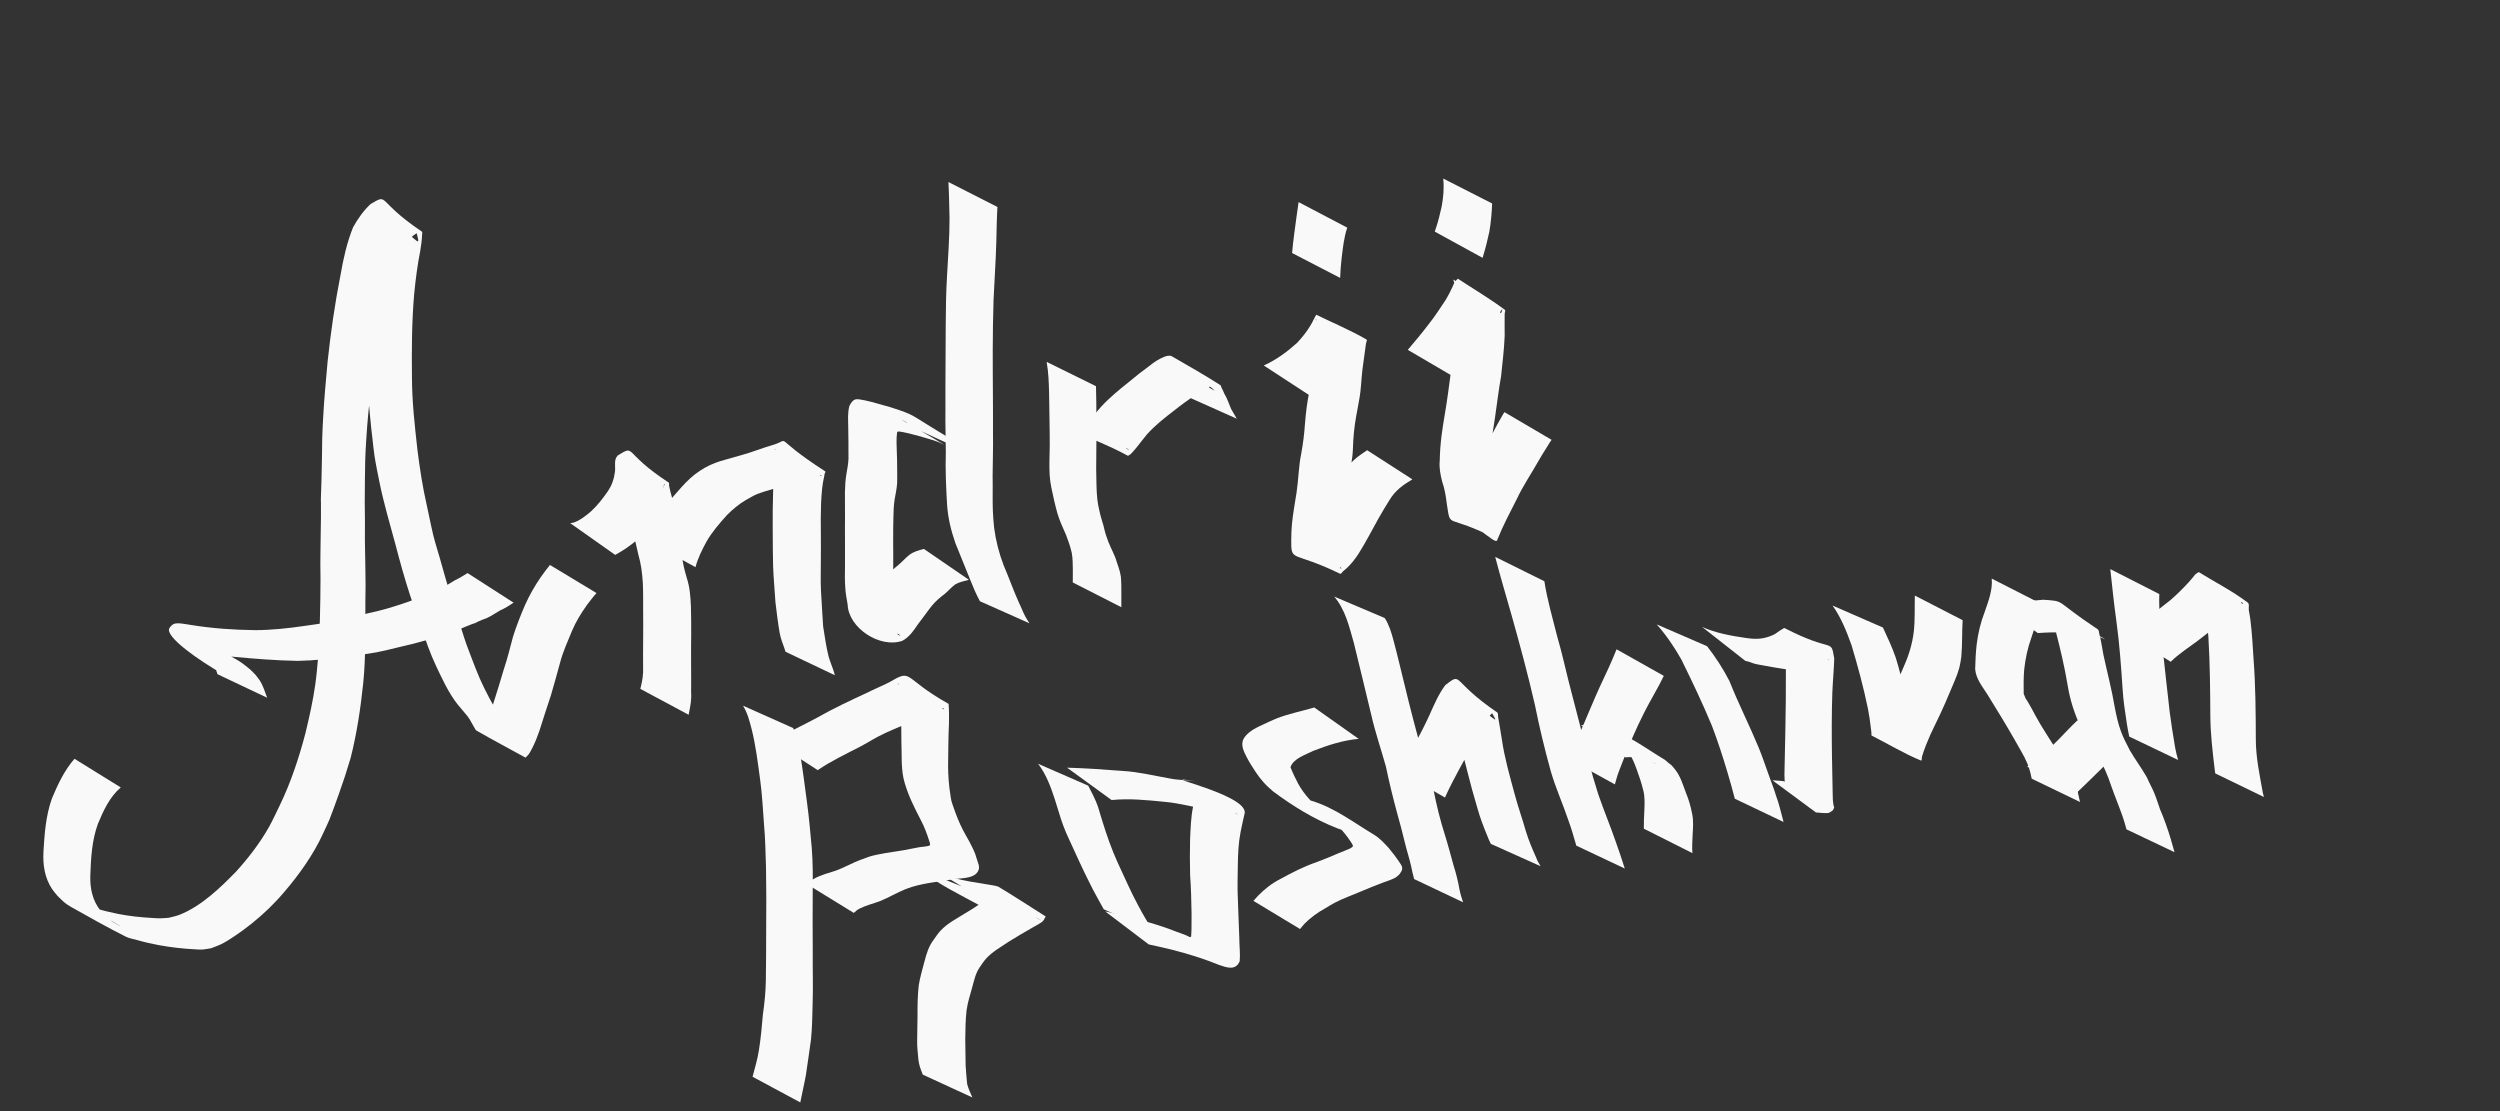 <?xml version="1.0" encoding="UTF-8" standalone="no"?>
<!-- Created with Inkscape (http://www.inkscape.org/) -->

<svg
   width="180mm"
   height="80mm"
   viewBox="0 0 180 80"
   version="1.1"
   id="svg1"
   inkscape:version="1.3.2 (091e20e, 2023-11-25, custom)"
   sodipodi:docname="signature.svg"
   xmlns:inkscape="http://www.inkscape.org/namespaces/inkscape"
   xmlns:sodipodi="http://sodipodi.sourceforge.net/DTD/sodipodi-0.dtd"
   xmlns="http://www.w3.org/2000/svg"
   xmlns:svg="http://www.w3.org/2000/svg">
  <rect x="0" y="0" width="180" height="80" fill="#333333" stroke="none"/>
  <sodipodi:namedview
     id="namedview1"
     pagecolor="#000000"
     bordercolor="#000000"
     borderopacity="0.25"
     inkscape:showpageshadow="2"
     inkscape:pageopacity="0.0"
     inkscape:pagecheckerboard="true"
     inkscape:deskcolor="#d1d1d1"
     inkscape:document-units="mm"
     inkscape:zoom="1.4022026"
     inkscape:cx="430.03772"
     inkscape:cy="177.22118"
     inkscape:window-width="1920"
     inkscape:window-height="1001"
     inkscape:window-x="1911"
     inkscape:window-y="-9"
     inkscape:window-maximized="1"
     inkscape:current-layer="layer1" />
  <defs
     id="defs1" />
  <g
     inkscape:label="Layer 1"
     inkscape:groupmode="layer"
     id="layer1">
    <path
       style="fill:#f9f9f9;stroke-width:0.265"
       id="path1"
       d="m 5.364,54.633 c -0.727,0.827 -1.202,1.844 -1.623,2.851 -0.44,1.226 -0.535,2.532 -0.611,3.822 -0.055,0.952 0.084,1.9 0.623,2.709 0.115,0.173 0.259,0.326 0.388,0.489 0.39,0.375 0.504,0.531 0.99,0.804 1.298,0.728 2.593,1.462 3.922,2.13 0.247,0.124 0.528,0.166 0.795,0.24 0.732,0.205 0.855,0.218 1.589,0.371 0.857,0.157 1.722,0.258 2.592,0.301 0.185,0.009 0.371,0.03 0.557,0.017 0.214,-0.015 0.424,-0.066 0.636,-0.1 0.256,-0.106 0.522,-0.19 0.768,-0.317 0.295,-0.152 0.575,-0.335 0.852,-0.518 0.898,-0.594 1.748,-1.281 2.522,-2.03 0.254,-0.246 0.493,-0.509 0.739,-0.763 1.101,-1.238 2.103,-2.567 2.872,-4.04 0.136,-0.26 0.254,-0.528 0.381,-0.792 0.122,-0.267 0.253,-0.53 0.365,-0.801 0.161,-0.389 0.54,-1.453 0.678,-1.84 0.304,-0.85 0.584,-1.701 0.839,-2.567 0.456,-1.785 0.725,-3.611 0.917,-5.442 0.192,-1.938 0.142,-3.887 0.151,-5.832 0.042,-1.492 -0.022,-2.984 -0.034,-4.475 -0.003,-0.416 0.003,-0.831 0.004,-1.247 -0.005,-0.483 -0.01,-0.965 -0.015,-1.448 0.004,-0.501 0.005,-1.003 0.011,-1.504 0.015,-1.326 0.013,-1.633 0.093,-2.947 0.082,-1.353 0.221,-2.701 0.365,-4.049 0.223,-2.053 0.594,-4.087 1.063,-6.097 0.216,-1.134 0.504,-2.258 0.991,-3.308 0.292,-0.484 0.702,-1.192 1.221,-1.455 0.335,1.396 0.061,0.078 -3.264,-1.695 -0.052,-0.028 0.078,0.092 0.097,0.148 0.106,0.309 0.033,0.687 0.004,1 -0.176,1.067 -0.294,2.14 -0.364,3.219 -0.027,2.012 -0.078,4.023 -0.061,6.035 -0.013,1.764 0.123,3.524 0.305,5.277 0.03,0.253 0.06,0.507 0.089,0.76 0.046,0.404 0.09,0.877 0.152,1.281 0.1,0.651 0.239,1.298 0.368,1.944 0.307,1.497 0.741,2.962 1.141,4.436 0.318,1.228 0.659,2.449 1.051,3.656 0.41,1.24 0.854,2.468 1.292,3.697 0.352,0.968 0.808,1.893 1.273,2.81 0.255,0.475 0.531,0.941 0.867,1.363 0.228,0.282 0.467,0.556 0.7,0.835 0.212,0.268 0.342,0.587 0.527,0.873 0.036,0.056 0.059,0.129 0.116,0.162 1.166,0.675 2.359,1.302 3.538,1.953 0.074,-0.077 0.155,-0.146 0.221,-0.23 0.097,-0.124 0.244,-0.414 0.311,-0.55 0.19,-0.389 0.343,-0.777 0.481,-1.187 0.266,-0.845 0.538,-1.688 0.819,-2.528 0.217,-0.788 0.459,-1.569 0.663,-2.361 0.201,-0.776 0.541,-1.503 0.841,-2.244 0.285,-0.683 0.676,-1.313 1.104,-1.914 0.222,-0.281 0.43,-0.572 0.673,-0.835 0,0 -3.353,-2.023 -3.353,-2.023 v 0 c -0.236,0.286 -0.452,0.585 -0.667,0.887 -0.431,0.63 -0.817,1.298 -1.125,1.997 -0.325,0.749 -0.626,1.51 -0.869,2.29 -0.212,0.782 -0.4,1.573 -0.661,2.341 -0.251,0.847 -0.505,1.693 -0.779,2.533 -0.144,0.38 -0.3,0.746 -0.5,1.101 -0.016,0.028 -0.193,0.336 -0.266,0.382 -0.017,0.011 -0.036,-0.019 -0.054,-0.029 1.087,0.637 2.174,1.276 3.262,1.912 0.054,0.032 -0.113,-0.058 -0.16,-0.099 -0.252,-0.222 -0.362,-0.573 -0.507,-0.864 -0.196,-0.316 -0.463,-0.576 -0.7,-0.861 -0.092,-0.111 -0.195,-0.213 -0.287,-0.324 -0.255,-0.31 -0.449,-0.671 -0.676,-1.001 -0.51,-0.898 -0.977,-1.823 -1.352,-2.786 -0.22,-0.596 -0.468,-1.183 -0.679,-1.783 -0.222,-0.63 -0.402,-1.276 -0.628,-1.905 -0.383,-1.216 -0.768,-2.433 -1.105,-3.662 -0.202,-0.755 -0.452,-1.497 -0.644,-2.254 -0.086,-0.34 -0.255,-1.158 -0.33,-1.512 -0.045,-0.211 -0.09,-0.422 -0.135,-0.634 -0.301,-1.309 -0.504,-2.64 -0.673,-3.972 -0.197,-1.756 -0.398,-3.514 -0.4,-5.285 -0.023,-1.982 -0.012,-3.972 0.157,-5.948 0.102,-1.06 0.237,-2.116 0.444,-3.161 0.053,-0.364 0.12,-0.743 0.125,-1.112 0.001,-0.087 0.05,-0.211 -0.022,-0.259 -3.344,-2.254 -2.315,-2.77 -3.677,-1.983 -0.515,0.476 -0.922,1.064 -1.264,1.673 -0.444,1.104 -0.705,2.268 -0.906,3.44 -0.406,2.056 -0.705,4.131 -0.928,6.215 -0.126,1.362 -0.251,2.724 -0.325,4.091 -0.086,1.584 -0.057,1.367 -0.086,2.963 -0.009,0.498 -0.021,0.997 -0.032,1.495 -0.084,2.691 -0.023,0.197 -0.038,2.674 -0.009,1.48 -0.067,2.96 -0.032,4.44 -0.008,1.927 -0.046,3.854 -0.183,5.777 -0.063,0.679 -0.099,1.156 -0.194,1.834 -0.167,1.193 -0.436,2.368 -0.717,3.538 -0.467,1.768 -1.042,3.509 -1.839,5.158 -0.191,0.396 -0.548,1.153 -0.764,1.537 -0.655,1.167 -1.479,2.234 -2.374,3.225 -1.161,1.191 -2.514,2.501 -4.09,3.122 -0.248,0.098 -0.514,0.142 -0.771,0.213 -0.209,0.013 -0.417,0.036 -0.626,0.038 -0.184,0.002 -0.367,-0.015 -0.55,-0.025 C 10.129,66.048 9.294,65.959 8.471,65.796 7.83,65.653 7.555,65.606 6.92,65.406 6.65,65.321 5.892,64.957 6.12,65.124 6.917,65.708 7.811,66.147 8.648,66.672 8.829,66.785 8.267,66.48 8.091,66.36 7.927,66.248 7.785,66.106 7.632,65.979 7.498,65.839 7.351,65.711 7.231,65.56 6.658,64.837 6.471,63.947 6.503,63.044 c 0.042,-1.253 0.111,-2.519 0.54,-3.71 0.397,-0.961 0.846,-1.947 1.652,-2.638 z" />
    <path
       style="fill:#f9f9f9;stroke-width:0.265"
       id="path2"
       d="M 19.235,50.238 C 19.072,49.812 18.943,49.353 18.688,48.969 18.596,48.83 18.484,48.705 18.382,48.573 18.261,48.451 18.147,48.322 18.019,48.208 c -0.19,-0.17 -0.63,-0.51 -0.858,-0.643 -1.227,-0.718 -2.46,-1.426 -3.701,-2.119 -0.247,-0.138 -0.518,-0.229 -0.774,-0.349 1.047,0.596 2.11,1.166 3.142,1.787 0.026,0.015 -0.047,0.042 -0.055,0.071 -0.017,0.064 -0.057,0.146 -0.015,0.196 0.043,0.052 0.133,0.019 0.199,0.028 0.281,0.037 0.563,0.072 0.845,0.109 1.535,0.144 3.07,0.267 4.612,0.295 1.225,-0.023 2.446,-0.154 3.66,-0.32 0.901,-0.127 1.807,-0.218 2.692,-0.436 0.662,-0.173 1.334,-0.308 1.997,-0.479 0.823,-0.212 1.634,-0.464 2.443,-0.722 0.623,-0.181 1.202,-0.474 1.807,-0.702 0.065,-0.02 0.132,-0.034 0.195,-0.06 0.065,-0.027 0.124,-0.067 0.187,-0.098 0.213,-0.103 0.442,-0.186 0.664,-0.27 0.344,-0.157 0.653,-0.382 0.984,-0.566 0.333,-0.14 0.634,-0.342 0.936,-0.538 0,0 -3.315,-2.131 -3.315,-2.131 v 0 c -0.299,0.188 -0.599,0.372 -0.919,0.523 -0.316,0.181 -0.612,0.402 -0.961,0.52 -0.343,0.148 -0.684,0.301 -1.028,0.445 -0.571,0.261 -1.142,0.524 -1.744,0.708 -0.803,0.272 -1.616,0.511 -2.447,0.683 -0.66,0.154 -1.315,0.326 -1.972,0.492 -0.87,0.194 -1.758,0.297 -2.639,0.43 -1.184,0.172 -2.377,0.305 -3.575,0.308 -1.555,-0.018 -3.109,-0.124 -4.645,-0.375 -0.264,-0.036 -0.995,-0.203 -1.245,-0.059 -0.119,0.068 -0.221,0.173 -0.291,0.291 -0.713,1.2 10.035,6.995 3.515,2.275 1.227,0.553 2.944,1.614 -2.11,-1.325 -0.15,-0.087 0.298,0.177 0.443,0.272 0.148,0.098 0.295,0.198 0.435,0.307 0.128,0.1 0.245,0.213 0.368,0.32 0.098,0.103 0.206,0.196 0.293,0.308 0.235,0.299 0.4,0.793 0.517,1.157 z" />
    <path
       style="fill:#f9f9f9;stroke-width:0.265"
       id="path3"
       d="m 44.293,39.952 c 0.562,-0.303 1.088,-0.662 1.573,-1.076 0.477,-0.464 0.879,-0.999 1.25,-1.55 0.321,-0.464 0.523,-0.91 0.622,-1.462 0.057,-0.296 0.017,-0.6 0.06,-0.897 0.006,-0.043 -0.008,-0.109 0.032,-0.127 0.036,-0.017 -0.007,0.078 -0.011,0.118 -0.232,1.437 0.028,0.178 -3.337,-1.731 -0.042,-0.024 0.082,0.054 0.108,0.094 0.15,0.233 0.205,0.572 0.284,0.832 0.167,0.569 0.281,1.152 0.376,1.736 0.073,0.6 0.101,1.199 0.214,1.793 0.16,0.756 0.314,1.513 0.5,2.263 0.19,0.646 0.272,1.309 0.316,1.978 0.036,0.667 0.023,1.335 0.026,2.003 0.007,0.733 0.008,1.467 1.99e-4,2.2 -0.015,0.655 -2.65e-4,1.31 -0.002,1.964 0.02,0.46 -0.053,0.909 -0.163,1.353 -0.012,0.052 -0.024,0.105 -0.037,0.157 0,0 3.477,1.863 3.477,1.863 v 0 c 0.009,-0.051 0.019,-0.102 0.028,-0.153 0.102,-0.481 0.19,-0.963 0.151,-1.458 -0.002,-0.655 0.013,-1.31 -0.001,-1.966 -0.006,-0.732 -0.004,-1.464 0.007,-2.196 0.005,-0.675 -0.004,-1.35 -0.02,-2.024 -0.031,-0.694 -0.078,-1.394 -0.3,-2.058 -0.058,-0.207 -0.166,-0.585 -0.211,-0.793 -0.104,-0.477 -0.149,-0.965 -0.275,-1.438 -0.123,-0.586 -0.165,-1.174 -0.209,-1.771 -0.087,-0.603 -0.202,-1.203 -0.37,-1.789 -0.077,-0.285 -0.159,-0.567 -0.209,-0.859 -0.012,-0.072 0.03,-0.178 -0.032,-0.218 -3.367,-2.2 -2.317,-2.747 -3.653,-1.957 -0.043,0.061 -0.098,0.115 -0.13,0.183 -0.144,0.306 -0.022,0.736 -0.091,1.062 -0.058,0.483 -0.221,0.926 -0.495,1.332 -0.36,0.52 -0.747,1.022 -1.212,1.453 -0.362,0.31 -0.813,0.673 -1.274,0.817 -0.074,0.023 -0.153,0.026 -0.23,0.038 z" />
    <path
       style="fill:#f9f9f9;stroke-width:0.265"
       id="path4"
       d="m 50.076,40.836 c 0.168,-0.651 0.477,-1.256 0.794,-1.845 0.405,-0.7 0.935,-1.312 1.474,-1.91 0.407,-0.408 0.857,-0.782 1.353,-1.077 0.273,-0.142 0.538,-0.32 0.825,-0.435 0.179,-0.072 0.366,-0.123 0.548,-0.188 0.694,-0.216 1.403,-0.379 2.095,-0.599 0.517,-0.151 1.013,-0.359 1.541,-0.469 0.136,0.032 0.252,-0.126 0.385,-0.112 0.031,0.003 0.081,0.09 0.054,0.075 -1.135,-0.627 -2.263,-1.268 -3.387,-1.915 -0.018,-0.01 0.05,-0.017 0.061,7.94e-4 0.021,0.035 0.009,0.081 0.013,0.121 -0.062,0.635 -0.115,1.27 -0.136,1.909 -0.03,0.759 -0.042,1.519 -0.058,2.278 -0.011,0.618 0.002,1.236 0.001,1.854 0.009,0.752 5.29e-4,1.505 0.025,2.257 0.031,0.867 0.117,1.731 0.17,2.597 0.089,0.719 0.173,1.44 0.296,2.155 0.069,0.423 0.235,0.817 0.374,1.22 0.017,0.057 0.034,0.115 0.052,0.172 0,0 3.552,1.691 3.552,1.691 v 0 c -0.016,-0.063 -0.032,-0.127 -0.048,-0.19 -0.124,-0.401 -0.299,-0.783 -0.408,-1.188 -0.174,-0.705 -0.27,-1.424 -0.386,-2.14 -0.064,-0.859 -0.096,-1.719 -0.156,-2.578 -0.034,-0.743 -0.005,-1.487 -0.008,-2.231 -0.001,-0.617 0.009,-1.234 2.65e-4,-1.851 -0.01,-0.76 -0.011,-1.52 0.018,-2.28 0.038,-0.625 0.073,-1.255 0.224,-1.865 0.008,-0.054 0.015,-0.109 0.025,-0.163 0.012,-0.065 0.098,-0.159 0.043,-0.195 -4.165,-2.69 -2.186,-2.325 -3.933,-1.847 -0.515,0.149 -1.014,0.349 -1.526,0.509 -0.695,0.218 -1.402,0.395 -2.099,0.607 -0.513,0.164 -0.997,0.38 -1.446,0.683 -0.51,0.331 -0.953,0.75 -1.354,1.206 -0.551,0.626 -1.136,1.243 -1.549,1.972 -0.324,0.609 -0.606,1.239 -0.888,1.868 z" />
    <path
       style="fill:#f9f9f9;stroke-width:0.265"
       id="path5"
       d="m 68.286,13.106 c 0.05,0.865 0.057,1.732 0.08,2.599 0.003,1.393 -0.106,2.782 -0.18,4.172 -0.073,1.189 -0.086,2.379 -0.094,3.569 -0.013,1.083 -0.002,2.167 -0.016,3.25 -7.93e-4,0.917 -0.013,1.835 -0.004,2.752 -0.02,1.045 0.025,2.089 0.027,3.134 -0.039,1.244 0.018,2.484 0.088,3.725 0.061,0.96 0.284,1.886 0.598,2.791 0.358,0.888 0.713,1.778 1.078,2.664 0.207,0.52 0.424,1.035 0.691,1.527 0,0 3.567,1.589 3.567,1.589 v 0 c -0.1,-0.165 -0.211,-0.324 -0.302,-0.495 -0.176,-0.329 -0.3,-0.686 -0.468,-1.02 -0.392,-0.868 -0.703,-1.768 -1.082,-2.642 -0.337,-0.878 -0.57,-1.787 -0.692,-2.72 -0.043,-0.468 -0.078,-0.788 -0.094,-1.262 -0.028,-0.813 0.004,-1.628 -0.015,-2.442 0.002,-1.036 0.047,-2.071 0.027,-3.107 0.008,-0.919 -0.005,-1.839 -0.006,-2.758 -0.016,-1.087 -0.007,-2.174 -0.012,-3.261 0.006,-1.19 0.019,-2.381 0.058,-3.57 0.06,-1.395 0.162,-2.787 0.199,-4.183 0.023,-0.839 0.03,-1.679 0.08,-2.517 z" />
    <path
       style="fill:#f9f9f9;stroke-width:0.265"
       id="path6"
       d="m 69.13,32.336 c -0.129,-0.256 -0.303,-0.516 -0.558,-0.667 -3.296,-1.952 -2.491,-1.706 -4.439,-2.343 -0.622,-0.161 -1.23,-0.369 -1.859,-0.5 -0.608,-0.102 -0.793,-0.223 -1.117,0.398 -0.132,0.479 -0.091,0.983 -0.084,1.474 0.003,0.402 0.015,0.804 0.015,1.206 0.007,0.364 -0.007,0.727 0.004,1.091 -0.011,0.39 -0.088,0.773 -0.153,1.156 -0.076,0.436 -0.092,0.876 -0.104,1.316 0.009,0.593 -5.29e-4,1.186 0.006,1.779 -0.01,0.585 2.6e-4,1.169 -7.93e-4,1.754 -0.007,0.599 0.005,1.198 -1.38e-4,1.798 -0.012,0.515 -0.018,1.029 0.023,1.543 0.02,0.4 0.103,0.792 0.167,1.187 0.063,1.678 2.3,3.163 3.927,2.617 0.501,-0.265 0.816,-0.72 1.122,-1.179 0.344,-0.438 0.657,-0.9 1.004,-1.336 0.269,-0.336 0.6,-0.613 0.942,-0.871 0.265,-0.223 0.484,-0.49 0.767,-0.693 0.298,-0.169 0.643,-0.223 0.969,-0.321 0,0 -3.239,-2.221 -3.239,-2.221 v 0 c -0.373,0.097 -0.75,0.196 -1.059,0.438 -0.272,0.215 -0.497,0.479 -0.762,0.702 -0.356,0.287 -0.699,0.595 -0.975,0.962 -0.345,0.447 -0.651,0.921 -1.007,1.36 -0.257,0.352 -0.504,0.799 -0.968,0.88 -1.376,-0.315 -0.028,-0.023 3.073,1.876 0.043,0.026 -0.107,0.001 -0.149,-0.028 -0.116,-0.08 -0.088,-0.334 -0.11,-0.445 -0.042,-0.4 -0.163,-0.784 -0.2,-1.184 -0.048,-0.506 -0.053,-1.011 -0.053,-1.52 -0.006,-0.599 0.007,-1.199 -5.29e-4,-1.798 -0.002,-0.585 0.008,-1.17 -0.003,-1.756 0.006,-0.586 -0.007,-1.172 0.017,-1.758 0.007,-0.422 0.023,-0.845 0.083,-1.263 0.068,-0.404 0.16,-0.803 0.187,-1.213 0.012,-0.364 -0.002,-0.728 1.24e-4,-1.092 -0.006,-0.407 -0.005,-0.813 -0.027,-1.22 -0.015,-0.431 -0.039,-0.867 0.018,-1.295 0.011,-0.026 0.013,-0.058 0.033,-0.079 0.075,-0.079 0.656,0.092 0.767,0.1 0.602,0.148 1.2,0.319 1.793,0.501 0.127,0.045 0.255,0.085 0.38,0.135 0.129,0.051 0.498,0.24 0.38,0.168 -0.985,-0.597 -1.993,-1.157 -2.983,-1.746 -0.089,-0.053 0.192,0.082 0.28,0.139 0.068,0.044 0.125,0.105 0.184,0.162 0.042,0.041 0.077,0.087 0.116,0.131 z" />
    <path
       style="fill:#f9f9f9;stroke-width:0.265"
       id="path7"
       d="m 75.358,26.056 c 0.136,0.749 0.158,1.517 0.177,2.277 0.011,1.246 0.05,2.492 0.046,3.739 -0.003,0.713 -0.051,1.429 -0.005,2.142 0.024,0.381 0.055,0.508 0.118,0.881 0.129,0.623 0.267,1.248 0.438,1.861 0.162,0.539 0.397,1.05 0.624,1.563 0.161,0.413 0.305,0.835 0.407,1.267 0.079,0.415 0.075,0.84 0.081,1.261 0.005,0.297 -0.002,0.593 -0.004,0.89 0,0 3.497,1.783 3.497,1.783 v 0 c 5.29e-4,-0.298 -0.004,-0.597 -5.29e-4,-0.895 0.002,-0.439 0.003,-0.88 -0.035,-1.318 -0.07,-0.471 -0.261,-0.901 -0.396,-1.355 -0.208,-0.515 -0.484,-1.001 -0.645,-1.535 -0.103,-0.273 -0.144,-0.53 -0.222,-0.81 -0.093,-0.332 -0.099,-0.301 -0.191,-0.648 -0.033,-0.126 -0.061,-0.253 -0.092,-0.38 -0.07,-0.332 -0.113,-0.499 -0.15,-0.837 -0.078,-0.719 -0.057,-1.444 -0.081,-2.165 -0.005,-1.239 0.037,-2.477 0.014,-3.715 -0.007,-0.752 5.29e-4,-1.504 -0.028,-2.256 z" />
    <path
       style="fill:#f9f9f9;stroke-width:0.265"
       id="path8"
       d="m 77.116,29.726 c 0.822,2.168 0.754,1.301 4.102,3.093 0.068,-0.045 0.144,-0.081 0.205,-0.135 0.08,-0.071 0.371,-0.419 0.434,-0.496 0.244,-0.303 0.473,-0.614 0.723,-0.912 0.585,-0.653 1.277,-1.193 1.969,-1.725 0.488,-0.394 1,-0.754 1.514,-1.112 0.299,-0.242 0.633,-0.427 1.003,-0.535 -0.077,-0.24 0.473,0.274 0.354,0.208 -1.084,-0.6 -2.142,-1.246 -3.221,-1.856 -0.055,-0.031 0.103,0.072 0.146,0.118 0.048,0.051 0.083,0.113 0.124,0.17 0.248,0.4 0.438,0.83 0.611,1.267 0.096,0.259 0.241,0.495 0.38,0.733 0,0 3.588,1.603 3.588,1.603 v 0 c -0.127,-0.237 -0.279,-0.457 -0.404,-0.695 -0.128,-0.29 -0.227,-0.593 -0.367,-0.877 -0.036,-0.072 -0.082,-0.139 -0.117,-0.211 -0.038,-0.077 -0.067,-0.157 -0.101,-0.235 -0.035,-0.067 -0.072,-0.133 -0.105,-0.201 -0.034,-0.069 -0.035,-0.167 -0.1,-0.208 -1.147,-0.728 -2.325,-1.406 -3.505,-2.08 -0.055,-0.031 -0.125,-0.027 -0.188,-0.027 -0.131,9e-4 -0.239,0.046 -0.361,0.086 -0.377,0.162 -0.72,0.375 -1.034,0.641 -0.506,0.368 -1,0.75 -1.477,1.157 -0.703,0.558 -1.4,1.128 -2.009,1.79 -0.431,0.495 -0.131,0.144 -0.529,0.624 -0.157,0.19 -0.353,0.492 -0.601,0.581 -0.036,0.013 -0.076,-0.004 -0.114,-0.006 1.088,0.633 2.182,1.257 3.264,1.899 0.052,0.031 -0.122,-0.025 -0.169,-0.063 C 80.904,32.138 80.765,31.673 80.688,31.403 Z" />
    <path
       style="fill:#f9f9f9;stroke-width:0.265"
       id="path9"
       d="m 94.284,28.464 c 0.635,-0.446 1.348,-0.863 1.929,-1.376 0.146,-0.129 0.279,-0.273 0.418,-0.409 0.354,-0.418 0.714,-0.834 1.022,-1.288 0.157,-0.231 0.268,-0.527 0.499,-0.694 -1.157,-0.564 -2.315,-1.129 -3.472,-1.693 0.039,0.012 0.099,4.24e-4 0.117,0.037 0.042,0.087 0.036,0.19 0.039,0.287 0.018,0.488 -0.06,0.993 -0.104,1.477 -0.086,1.114 -0.221,2.218 -0.439,3.314 -0.183,0.802 -0.273,1.619 -0.339,2.437 -0.047,0.699 -0.136,1.387 -0.26,2.077 -0.195,0.938 -0.201,1.896 -0.344,2.842 -0.116,0.753 -0.258,1.501 -0.33,2.26 -0.034,0.367 -0.047,0.735 -0.051,1.103 -0.017,1.708 0.071,0.785 3.506,2.468 0.089,0.044 0.159,-0.12 0.236,-0.183 0.084,-0.068 0.165,-0.14 0.248,-0.21 0.689,-0.633 1.131,-1.49 1.586,-2.297 0.475,-0.886 0.961,-1.762 1.497,-2.613 0.431,-0.705 0.957,-1.074 1.648,-1.49 0,0 -3.257,-2.098 -3.257,-2.098 v 0 c -0.707,0.462 -1.289,0.903 -1.711,1.658 -0.525,0.864 -0.997,1.757 -1.492,2.638 -0.414,0.765 -0.86,1.567 -1.558,2.108 -0.078,0.043 -0.149,0.103 -0.235,0.128 -0.041,0.012 -0.164,-0.044 -0.127,-0.021 1.084,0.674 2.195,1.305 3.278,1.979 0.028,0.017 -0.078,0.028 -0.098,0.002 -0.055,-0.074 0.054,-0.203 -0.003,-0.277 -0.005,-0.366 -0.012,-0.732 0.001,-1.097 0.036,-0.763 0.112,-1.524 0.229,-2.279 0.055,-0.368 0.125,-0.735 0.169,-1.105 0.068,-0.568 0.08,-1.145 0.205,-1.706 0.136,-0.698 0.292,-1.39 0.317,-2.104 0.023,-0.815 0.097,-1.626 0.247,-2.428 0.099,-0.562 0.22,-1.124 0.292,-1.69 0.033,-0.255 0.074,-0.841 0.097,-1.094 0.017,-0.187 0.037,-0.373 0.056,-0.56 0.078,-0.609 0.169,-1.217 0.249,-1.826 0.013,-0.1 0.119,-0.249 0.032,-0.3 -1.159,-0.674 -2.406,-1.187 -3.609,-1.78 -0.155,0.255 -0.269,0.529 -0.424,0.784 -0.27,0.446 -0.597,0.856 -0.952,1.237 -0.723,0.649 -1.511,1.236 -2.404,1.633 z" />
    <path
       style="fill:#f9f9f9;stroke-width:0.265"
       id="path10"
       d="m 93.499,14.552 c -0.12,0.752 -0.203,1.509 -0.312,2.263 -0.064,0.466 -0.114,0.934 -0.157,1.403 0,0 3.461,1.792 3.461,1.792 v 0 c 0.018,-0.468 0.046,-0.936 0.104,-1.402 0.091,-0.745 0.165,-1.503 0.406,-2.217 z" />
    <path
       style="fill:#f9f9f9;stroke-width:0.265"
       id="path11"
       d="m 104.776,27.19 c 0.387,-0.677 0.909,-1.272 1.396,-1.879 0.47,-0.56 0.882,-1.16 1.27,-1.778 0.062,-0.113 0.125,-0.227 0.187,-0.34 0.148,-0.27 0.273,-0.575 0.448,-0.829 0.022,-0.033 0.085,-0.122 0.085,-0.083 -0.002,0.094 -0.059,0.178 -0.088,0.267 -4.512,-2.81 -3.318,-3.039 -3.202,-1.336 0.027,0.403 0.022,0.808 0.023,1.211 -5.3e-4,0.972 -0.096,1.939 -0.207,2.904 -0.167,0.998 -0.299,2 -0.432,3.003 -0.13,1.004 -0.33,1.997 -0.46,3.001 -0.077,0.61 -0.123,1.222 -0.135,1.837 -0.051,0.52 0.048,1.019 0.178,1.519 0.176,0.503 0.26,1.023 0.325,1.55 0.315,1.968 -0.129,0.635 3.65,2.608 0.396,-0.991 0.896,-1.936 1.381,-2.886 0.458,-0.981 1.073,-1.875 1.602,-2.816 0.256,-0.457 0.552,-0.889 0.82,-1.339 0.033,-0.045 0.065,-0.091 0.098,-0.136 0,0 -3.395,-1.994 -3.395,-1.994 v 0 c -0.035,0.054 -0.07,0.108 -0.105,0.162 -0.266,0.458 -0.523,0.92 -0.766,1.39 -0.481,0.969 -1.057,1.888 -1.539,2.857 -0.278,0.535 -0.557,1.07 -0.843,1.602 -0.155,0.287 -0.297,0.581 -0.467,0.86 -0.048,0.078 -0.108,0.148 -0.161,0.222 3.107,1.821 3.705,3.2 3.251,1.19 -0.12,-0.53 -0.117,-1.088 -0.329,-1.598 -0.145,-0.459 -0.239,-0.927 -0.214,-1.411 0.002,-0.611 0.005,-1.223 0.058,-1.832 0.098,-1.009 0.277,-2.004 0.429,-3.006 0.149,-1.003 0.261,-2.012 0.442,-3.01 0.102,-0.974 0.222,-1.946 0.26,-2.925 -0.002,-0.527 -0.009,-1.054 -5.3e-4,-1.582 0.002,-0.097 0.085,-0.232 0.007,-0.29 -1.08,-0.81 -2.25,-1.491 -3.375,-2.237 -0.069,0.07 -0.146,0.132 -0.207,0.209 -0.051,0.064 -0.163,0.339 -0.184,0.386 -0.143,0.314 -0.301,0.621 -0.478,0.918 -0.4,0.595 -0.782,1.202 -1.232,1.762 -0.48,0.634 -0.992,1.242 -1.506,1.848 z" />
    <path
       style="fill:#f9f9f9;stroke-width:0.265"
       id="path12"
       d="m 103.913,12.856 c 0.071,0.674 0.011,1.347 -0.112,2.011 -0.125,0.543 -0.247,1.085 -0.432,1.612 -0.022,0.066 -0.045,0.131 -0.067,0.197 0,0 3.444,1.89 3.444,1.89 v 0 c 0.019,-0.065 0.038,-0.131 0.057,-0.196 0.173,-0.552 0.3,-1.114 0.428,-1.678 0.116,-0.676 0.178,-1.357 0.202,-2.042 z" />
    <path
       style="fill:#f9f9f9;stroke-width:0.265"
       id="path13"
       d="m 53.496,50.809 c 0.317,0.5 0.463,1.085 0.613,1.651 0.305,1.203 0.451,2.438 0.62,3.666 0.148,1.065 0.196,2.14 0.279,3.211 0.095,1.057 0.114,2.119 0.145,3.179 0.026,1.426 0.025,2.852 0.012,4.279 -0.004,1.266 -0.003,2.533 -0.024,3.799 -0.016,0.816 -0.092,1.625 -0.211,2.431 -0.072,0.873 -0.154,1.742 -0.291,2.607 -0.102,0.643 -0.29,1.266 -0.454,1.895 0,0 3.435,1.847 3.435,1.847 v 0 c 0.123,-0.653 0.285,-1.297 0.401,-1.951 0.137,-0.858 0.244,-1.72 0.371,-2.58 0.084,-0.839 0.095,-1.68 0.115,-2.523 0.044,-1.272 -0.001,-2.545 0.01,-3.818 -0.012,-1.426 -0.01,-2.852 -0.002,-4.277 0.012,-1.058 0.014,-2.118 -0.069,-3.173 -0.103,-1.088 -0.192,-2.178 -0.34,-3.261 -0.163,-1.222 -0.316,-2.446 -0.519,-3.662 -0.132,-0.576 -0.247,-1.163 -0.48,-1.709 z" />
    <path
       style="fill:#f9f9f9;stroke-width:0.265"
       id="path14"
       d="m 58.876,55.451 c 0.969,-0.663 2.038,-1.169 3.081,-1.704 0.191,-0.107 0.382,-0.213 0.573,-0.321 0.217,-0.123 0.429,-0.254 0.65,-0.37 0.786,-0.412 1.613,-0.741 2.436,-1.07 0.55,-0.243 1.128,-0.407 1.659,-0.691 0.174,-0.091 0.324,-0.232 0.515,-0.29 0.039,-0.012 0.084,-0.031 0.122,-0.015 0.032,0.013 0.087,0.103 0.057,0.087 -1.128,-0.605 -2.239,-1.24 -3.359,-1.86 0.031,0.006 0.067,-0.001 0.092,0.019 0.168,0.136 0.139,0.825 0.143,1.022 0.052,1.063 0.045,2.129 0.056,3.193 0.035,0.843 -0.023,1.705 0.141,2.539 0.029,0.145 0.074,0.287 0.111,0.43 0.267,0.908 0.696,1.755 1.129,2.593 0.276,0.509 0.469,1.052 0.645,1.601 0.004,0.019 0.074,0.2 0.013,0.251 -0.099,0.082 -0.622,0.112 -0.71,0.127 -0.187,0.031 -0.372,0.07 -0.559,0.106 -0.855,0.19 -1.734,0.263 -2.589,0.451 -0.485,0.107 -0.606,0.168 -1.061,0.336 -0.644,0.229 -1.231,0.586 -1.875,0.811 -0.524,0.169 -1.054,0.305 -1.538,0.573 -0.185,0.108 -0.34,0.248 -0.49,0.399 0,0 3.356,2.061 3.356,2.061 v 0 c 0.127,-0.12 0.259,-0.23 0.415,-0.312 0.475,-0.239 0.995,-0.356 1.49,-0.546 0.619,-0.251 1.189,-0.599 1.809,-0.849 0.156,-0.055 0.31,-0.118 0.469,-0.166 1.011,-0.306 2.08,-0.389 3.116,-0.574 0.53,-0.06 1.587,-0.03 1.714,-0.758 0.014,-0.082 -0.013,-0.167 -0.02,-0.25 -0.095,-0.259 -0.157,-0.528 -0.251,-0.787 C 70.102,61.176 69.937,60.885 69.792,60.591 69.646,60.322 69.487,60.06 69.346,59.789 c -0.286,-0.549 -0.512,-1.133 -0.712,-1.718 -0.042,-0.127 -0.094,-0.251 -0.126,-0.381 -0.033,-0.13 -0.048,-0.264 -0.07,-0.396 -0.118,-0.705 -0.17,-1.415 -0.175,-2.129 0.014,-1.046 0.014,-2.092 0.065,-3.137 -1e-4,-0.45 0.01,-0.9 -0.029,-1.349 -3.426,-1.923 -2.52,-2.573 -4.308,-1.537 -0.51,0.257 -1.039,0.472 -1.549,0.73 -1.227,0.568 -2.457,1.141 -3.631,1.813 -1.068,0.567 -2.152,1.106 -3.251,1.611 z" />
    <path
       style="fill:#f9f9f9;stroke-width:0.265"
       id="path15"
       d="m 66.175,62.583 c 1.349,1.07 2.957,1.842 4.441,2.647 0.171,0.093 0.902,0.254 1.033,0.286 0.767,0.122 0.877,0.137 1.657,0.271 0.339,0.059 0.97,0.149 1.323,0.287 0.109,0.043 0.402,0.24 0.301,0.182 -1.083,-0.621 -2.164,-1.247 -3.246,-1.871 0.002,-0.021 0.026,-0.07 0.007,-0.062 -0.08,0.032 -0.141,0.099 -0.214,0.144 -0.844,0.526 0.258,-0.204 -0.794,0.524 -0.636,0.44 -0.516,0.354 -1.181,0.759 -0.61,0.388 -1.282,0.72 -1.782,1.256 -0.178,0.191 -0.346,0.443 -0.496,0.656 -0.358,0.467 -0.518,1.01 -0.663,1.568 -0.148,0.568 -0.317,1.125 -0.41,1.705 -0.084,0.725 -0.092,1.455 -0.09,2.184 -0.01,0.608 -0.015,1.216 -0.026,1.825 -0.012,0.451 0.057,0.898 0.089,1.347 0.037,0.378 0.176,0.734 0.317,1.083 0,0 3.57,1.644 3.57,1.644 v 0 c -0.138,-0.319 -0.29,-0.633 -0.377,-0.972 -0.036,-0.441 -0.09,-0.882 -0.108,-1.325 -0.014,-0.616 -0.023,-1.231 -0.027,-1.847 0.012,-0.707 0.011,-1.416 0.092,-2.119 0.083,-0.568 0.247,-1.109 0.406,-1.659 0.141,-0.51 0.243,-1.031 0.557,-1.473 0.135,-0.195 0.282,-0.423 0.442,-0.6 0.465,-0.516 1.092,-0.85 1.657,-1.239 0.568,-0.347 1.138,-0.689 1.717,-1.017 0.149,-0.085 0.586,-0.308 0.713,-0.442 0.091,-0.097 0.137,-0.227 0.206,-0.341 -1.136,-0.714 -2.257,-1.452 -3.408,-2.143 -0.102,-0.061 -0.778,-0.16 -0.783,-0.161 -0.818,-0.133 -1.641,-0.252 -2.442,-0.471 -0.208,-0.069 -0.42,-0.13 -0.626,-0.206 -0.143,-0.053 -0.552,-0.261 -0.421,-0.181 5.251,3.214 3.327,2.038 2.235,1.24 z" />
    <path
       style="fill:#f9f9f9;stroke-width:0.265"
       id="path16"
       d="m 74.744,54.992 c 0.573,0.754 0.902,1.634 1.192,2.525 0.215,0.642 0.385,1.301 0.622,1.936 0.163,0.439 0.246,0.602 0.442,1.037 0.485,1.051 0.955,2.109 1.481,3.141 0.305,0.626 0.657,1.227 0.99,1.839 0,0 3.55,1.584 3.55,1.584 v 0 c -0.363,-0.618 -0.743,-1.226 -1.073,-1.864 -0.553,-1.013 -1,-2.078 -1.493,-3.121 -0.43,-0.952 -0.771,-1.933 -1.081,-2.931 -0.004,-0.013 -0.318,-1.051 -0.326,-1.074 -0.182,-0.52 -0.447,-1.004 -0.694,-1.494 z" />
    <path
       style="fill:#f9f9f9;stroke-width:0.265"
       id="path17"
       d="m 80.034,57.603 c 1.27,-0.129 2.54,0.002 3.805,0.127 1.172,0.105 2.304,0.433 3.459,0.634 0.377,0.052 0.755,0.101 1.134,0.13 0.097,0.008 0.437,0.017 0.543,0.055 0.067,0.024 0.119,0.079 0.179,0.119 -1.078,-0.611 -2.156,-1.221 -3.234,-1.832 0.035,0.021 0.083,0.029 0.106,0.063 0.032,0.048 0.045,0.108 0.047,0.166 0.009,0.332 -0.103,0.691 -0.171,1.013 -0.161,0.78 -0.179,1.58 -0.216,2.373 -0.021,0.846 -0.015,1.692 0.002,2.538 0.068,0.941 0.092,1.884 0.105,2.826 -0.017,0.525 0.016,1.054 -0.027,1.577 -0.013,0.024 -0.015,0.059 -0.038,0.073 -0.059,0.034 -0.24,-0.086 -0.241,-0.086 -0.261,-0.11 -0.533,-0.205 -0.8,-0.301 -0.798,-0.322 -1.624,-0.572 -2.452,-0.803 -0.662,-0.181 -1.326,-0.363 -1.999,-0.5 -0.218,-0.061 -0.439,-0.109 -0.661,-0.154 0,0 3.13,2.375 3.13,2.375 v 0 c 0.216,0.048 0.431,0.098 0.647,0.143 0.649,0.142 1.296,0.298 1.935,0.484 0.836,0.245 1.663,0.516 2.47,0.846 0.559,0.191 1.203,0.445 1.502,-0.26 0.048,-0.549 -0.027,-1.103 -0.028,-1.653 -0.029,-0.945 -0.078,-1.888 -0.105,-2.833 -0.047,-0.835 -0.005,-1.672 -0.001,-2.508 0.012,-0.773 0.048,-1.548 0.197,-2.308 0.071,-0.359 0.066,-0.344 0.148,-0.706 0.008,-0.037 0.152,-0.647 0.155,-0.685 0.075,-1.405 -6.98,-2.802 -3.558,-2.268 -0.608,-0.089 -1.23,-0.073 -1.835,-0.197 -1.128,-0.197 -2.244,-0.477 -3.391,-0.543 -1.336,-0.103 -2.67,-0.199 -4.01,-0.235 z" />
    <path
       style="fill:#f9f9f9;stroke-width:0.265"
       id="path18"
       d="m 94.628,50.938 c -0.888,0.263 -1.808,0.441 -2.674,0.775 -0.185,0.071 -0.364,0.158 -0.546,0.236 -0.624,0.311 -1.393,0.553 -1.814,1.154 -0.043,0.062 -0.071,0.134 -0.107,0.201 -0.014,0.08 -0.038,0.159 -0.041,0.241 -0.016,0.425 0.302,0.941 0.494,1.298 0.316,0.515 0.633,1.037 1.041,1.487 0.28,0.309 0.379,0.381 0.691,0.657 1.419,1.06 2.958,2.002 4.61,2.648 0.411,0.161 0.837,0.277 1.26,0.4 0.115,0.041 0.234,0.073 0.346,0.123 0.128,0.057 0.247,0.131 0.371,0.197 -0.969,-0.549 -1.931,-1.113 -2.908,-1.648 -0.139,-0.076 0.264,0.175 0.391,0.27 0.362,0.268 0.376,0.299 0.693,0.601 0.29,0.297 0.547,0.625 0.779,0.968 0.014,0.021 0.201,0.288 0.2,0.364 -2.65e-4,0.031 -0.033,0.053 -0.05,0.079 -0.06,0.037 -0.115,0.082 -0.179,0.111 -0.256,0.12 -0.526,0.209 -0.786,0.322 -0.538,0.234 -1.075,0.456 -1.625,0.66 -0.909,0.312 -1.758,0.751 -2.598,1.211 -0.614,0.313 -1.103,0.704 -1.584,1.189 -0.238,0.269 -0.123,0.142 -0.344,0.381 0,0 3.354,2.026 3.354,2.026 v 0 c 0.203,-0.244 0.099,-0.12 0.313,-0.372 0.446,-0.448 0.948,-0.817 1.504,-1.119 0.222,-0.136 0.47,-0.291 0.7,-0.411 0.587,-0.304 1.215,-0.522 1.821,-0.783 0.541,-0.225 1.08,-0.452 1.629,-0.656 0.222,-0.082 0.695,-0.232 0.914,-0.365 0.102,-0.062 0.182,-0.153 0.272,-0.23 0.062,-0.105 0.151,-0.197 0.185,-0.314 0.068,-0.233 -0.062,-0.377 -0.18,-0.555 -0.238,-0.36 -0.503,-0.703 -0.778,-1.036 C 99.668,60.71 99.332,60.34 98.929,60.099 97.521,59.255 96.098,58.166 94.48,57.673 94.076,57.553 93.677,57.432 93.292,57.26 93.135,57.19 92.681,56.945 92.828,57.034 c 5.529,3.344 3.342,1.979 2.4,1.389 -0.708,-0.556 -1.318,-1.2 -1.758,-1.993 -0.202,-0.39 -0.396,-0.782 -0.555,-1.191 0.213,-0.643 1.11,-0.903 1.646,-1.18 1.052,-0.405 2.134,-0.763 3.264,-0.861 z" />
    <path
       style="fill:#f9f9f9;stroke-width:0.265"
       id="path19"
       d="m 96.06,42.952 c 0.801,0.924 1.085,2.18 1.414,3.326 0.434,1.745 0.844,3.496 1.269,5.243 0.282,1.242 0.703,2.445 1.042,3.671 0.232,1.114 0.501,2.218 0.799,3.317 0.205,0.717 0.391,1.439 0.567,2.163 0.133,0.567 0.321,1.116 0.448,1.685 0.058,0.315 0.138,0.625 0.218,0.935 0,0 3.524,1.673 3.524,1.673 v 0 c -0.095,-0.303 -0.199,-0.604 -0.257,-0.918 -0.103,-0.576 -0.236,-1.139 -0.417,-1.696 -0.208,-0.735 -0.393,-1.475 -0.624,-2.203 -0.349,-1.091 -0.621,-2.201 -0.838,-3.325 -0.327,-1.244 -0.773,-2.449 -1.099,-3.693 -0.475,-1.751 -0.911,-3.513 -1.332,-5.277 -0.172,-0.698 -0.267,-1.099 -0.452,-1.781 -0.147,-0.541 -0.312,-1.098 -0.62,-1.572 z" />
    <path
       style="fill:#f9f9f9;stroke-width:0.265"
       id="path20"
       d="m 104.036,57.423 c 0.642,-1.419 1.442,-2.757 2.165,-4.134 0.396,-0.645 0.666,-1.413 1.23,-1.939 0.677,1.199 -0.073,-0.175 -3.236,-1.642 -0.1,-0.046 0.114,0.189 0.155,0.291 0.054,0.137 0.09,0.28 0.128,0.422 0.135,0.506 0.152,0.648 0.251,1.166 0.209,1.329 0.583,2.623 0.912,3.925 0.224,0.91 0.476,1.814 0.743,2.713 0.182,0.653 0.425,1.286 0.684,1.912 0.077,0.213 0.171,0.418 0.272,0.621 0,0 3.584,1.61 3.584,1.61 v 0 c -0.112,-0.197 -0.245,-0.383 -0.311,-0.603 -0.277,-0.616 -0.541,-1.238 -0.74,-1.884 -0.261,-0.919 -0.584,-1.818 -0.828,-2.741 -0.345,-1.286 -0.719,-2.572 -0.91,-3.892 -0.09,-0.535 -0.166,-1.074 -0.268,-1.606 -0.023,-0.119 0.022,-0.286 -0.078,-0.354 -3.384,-2.311 -2.449,-2.927 -3.718,-1.969 -0.487,0.641 -0.802,1.39 -1.129,2.12 -0.64,1.412 -1.402,2.765 -2.284,4.041 z" />
    <path
       style="fill:#f9f9f9;stroke-width:0.265"
       id="path23"
       d="m 107.655,40.095 c 0.362,1.401 0.779,2.787 1.173,4.18 0.605,2.152 1.191,4.31 1.688,6.491 0.323,1.613 0.71,3.213 1.15,4.798 0.347,1.183 0.855,2.308 1.25,3.476 0.223,0.606 0.4,1.226 0.578,1.846 0,0 3.49,1.649 3.49,1.649 v 0 c -0.205,-0.63 -0.403,-1.263 -0.633,-1.885 -0.402,-1.168 -0.88,-2.305 -1.28,-3.474 -0.513,-1.588 -0.912,-3.208 -1.279,-4.835 -0.274,-1.103 -0.581,-2.196 -0.854,-3.299 -0.265,-1.066 -0.504,-2.138 -0.813,-3.193 -0.333,-1.327 -0.72,-2.645 -0.93,-3.999 z" />
    <path
       style="fill:#f9f9f9;stroke-width:0.265"
       id="path24"
       d="m 116.272,56.476 c 0.065,-0.225 0.119,-0.454 0.194,-0.676 0.096,-0.284 0.212,-0.56 0.319,-0.84 0.488,-1.281 0.99,-2.457 1.609,-3.679 0.445,-0.885 0.972,-1.725 1.4,-2.618 0,0 -3.401,-1.913 -3.401,-1.913 v 0 c -0.364,0.92 -0.79,1.814 -1.211,2.709 -0.781,1.709 -1.42,3.487 -2.337,5.13 z" />
    <path
       style="fill:#f9f9f9;stroke-width:0.265"
       id="path25"
       d="m 117.02,54.531 c 0.576,-0.06 1.136,0.049 1.684,0.217 0.099,0.042 0.202,0.076 0.298,0.125 0.096,0.049 0.372,0.219 0.278,0.166 -1.024,-0.583 -2.041,-1.177 -3.068,-1.754 -0.096,-0.054 0.186,0.12 0.276,0.184 0.22,0.157 0.27,0.208 0.471,0.38 0.475,0.446 0.701,1.037 0.914,1.635 0.167,0.455 0.317,0.915 0.433,1.386 0.135,0.491 0.105,0.994 0.087,1.496 -0.019,0.433 -0.043,0.865 -0.038,1.299 0,0 3.498,1.761 3.498,1.761 v 0 c -0.038,-0.422 -0.002,-0.847 0.013,-1.27 0.031,-0.529 0.079,-1.065 -0.037,-1.587 -0.097,-0.494 -0.229,-0.975 -0.423,-1.441 -0.238,-0.618 -0.412,-1.27 -0.849,-1.788 -0.302,-0.352 -0.096,-0.144 -0.459,-0.437 -0.086,-0.07 -0.16,-0.157 -0.256,-0.214 -1.33,-0.792 -2.689,-1.841 -4.225,-2.309 -0.593,-0.13 -1.186,-0.18 -1.792,-0.172 z" />
    <path
       style="fill:#f9f9f9;stroke-width:0.265"
       id="path26"
       d="m 119.283,44.957 c 0.686,0.771 1.261,1.622 1.77,2.518 0.778,1.58 1.539,3.173 2.213,4.8 0.414,1.093 0.779,2.207 1.11,3.328 0.189,0.632 0.367,1.266 0.531,1.905 0,0 3.509,1.675 3.509,1.675 v 0 c -0.175,-0.646 -0.319,-1.302 -0.553,-1.93 -0.138,-0.461 -0.313,-0.9 -0.477,-1.351 -0.253,-0.694 -0.481,-1.398 -0.763,-2.081 -0.669,-1.613 -1.462,-3.171 -2.107,-4.795 -0.453,-0.881 -0.998,-1.716 -1.606,-2.498 z" />
    <path
       style="fill:#f9f9f9;stroke-width:0.265"
       id="path27"
       d="m 125.66,47.58 c 0.1,0.026 0.201,0.051 0.301,0.077 0.129,0.046 0.255,0.103 0.388,0.137 0.19,0.049 0.385,0.076 0.578,0.112 0.609,0.115 1.218,0.218 1.831,0.309 0.114,0.01 0.756,0.074 0.903,0.066 0.458,-0.026 0.876,-0.22 1.27,-0.434 0.182,-0.082 0.319,-0.241 0.498,-0.328 0.053,-0.026 0.112,-0.048 0.171,-0.043 0.04,0.004 0.136,0.087 0.1,0.068 -3.199,-1.729 -4.414,-2.489 -3.233,-1.753 0.021,0.045 0.051,0.087 0.062,0.136 0.069,0.288 0.025,0.619 0.031,0.91 0.03,1.424 0.016,-0.26 0.023,1.312 0.008,1.521 -0.009,3.043 -0.04,4.564 -0.021,0.861 -0.042,1.723 -0.054,2.584 -0.012,0.323 -0.016,0.645 0.007,0.968 0.011,0.157 -0.001,0.192 0.019,0.108 -0.019,-0.04 -0.018,-0.101 -0.058,-0.12 -0.066,-0.031 -0.737,-0.062 -0.842,-0.071 0,0 3.131,2.313 3.131,2.313 v 0 c 0.215,0.015 0.741,0.086 0.935,0.025 0.104,-0.033 0.184,-0.115 0.277,-0.173 0.032,-0.067 0.083,-0.127 0.097,-0.2 0.009,-0.046 -0.025,-0.091 -0.035,-0.137 -0.062,-0.314 -0.069,-0.631 -0.069,-0.949 -0.012,-0.879 -0.034,-1.757 -0.05,-2.636 -0.021,-1.521 -0.026,-3.044 0.027,-4.565 0.033,-0.816 0.113,-1.629 0.136,-2.446 -0.259,-1.526 -0.005,-0.35 -3.567,-2.188 -0.056,-0.029 -0.117,0.044 -0.173,0.073 -0.226,0.118 -0.413,0.297 -0.641,0.41 -0.699,0.311 -1.208,0.335 -1.971,0.225 -1.075,-0.157 -2.151,-0.347 -3.151,-0.79 z" />
    <path
       style="fill:#f9f9f9;stroke-width:0.265"
       id="path28"
       d="m 131.942,43.599 c 0.618,0.86 1.008,1.861 1.367,2.85 0.453,1.507 0.863,3.027 1.181,4.568 0.089,0.445 0.151,0.893 0.205,1.343 0.024,0.197 0.057,0.395 0.051,0.594 1.185,0.601 2.327,1.293 3.554,1.802 0.094,0.039 0.059,-0.194 0.088,-0.292 0.16,-0.542 0.374,-1.049 0.598,-1.567 0.493,-1.017 0.984,-2.033 1.411,-3.079 0.235,-0.576 0.517,-1.145 0.676,-1.75 0.07,-0.266 0.099,-0.508 0.141,-0.778 0.08,-0.877 0.044,-1.758 0.096,-2.637 0,0 -3.441,-1.772 -3.441,-1.772 v 0 c -0.023,0.868 0.021,1.74 -0.077,2.605 -0.104,0.861 -0.351,1.685 -0.706,2.477 -0.433,1.039 -0.909,2.055 -1.428,3.053 -0.198,0.413 -0.394,0.825 -0.574,1.245 -0.043,0.102 -0.085,0.204 -0.129,0.306 -0.018,0.043 -0.097,0.103 -0.057,0.127 1.134,0.672 2.314,1.263 3.47,1.895 -0.024,-0.011 -0.057,-0.011 -0.072,-0.034 -0.066,-0.102 -0.119,-0.409 -0.133,-0.491 -0.084,-0.473 -0.146,-0.95 -0.277,-1.414 -0.373,-1.543 -0.795,-3.075 -1.188,-4.613 -0.071,-0.235 -0.133,-0.472 -0.212,-0.705 -0.251,-0.736 -0.588,-1.444 -0.914,-2.149 z" />
    <path
       style="fill:#f9f9f9;stroke-width:0.265"
       id="path29"
       d="m 143.404,41.659 c 0.074,0.825 -0.239,1.622 -0.503,2.389 -0.295,0.761 -0.484,1.551 -0.582,2.36 -0.068,0.587 -0.09,1.177 -0.107,1.767 0.051,0.692 0.519,1.252 0.877,1.818 0.673,1.09 1.345,2.18 1.978,3.294 0.293,0.541 0.633,1.058 0.876,1.625 0.152,0.354 0.151,0.399 0.255,0.771 0.028,0.128 0.056,0.255 0.084,0.383 0,0 3.478,1.677 3.478,1.677 v 0 c -0.03,-0.131 -0.059,-0.263 -0.089,-0.394 -0.077,-0.36 -0.091,-0.495 -0.224,-0.839 -0.229,-0.591 -0.588,-1.122 -0.896,-1.672 -0.192,-0.324 -0.371,-0.655 -0.569,-0.975 -0.478,-0.773 -0.992,-1.525 -1.423,-2.327 -0.19,-0.35 -0.374,-0.71 -0.583,-1.05 -0.038,-0.062 -0.088,-0.117 -0.124,-0.18 -0.022,-0.04 -0.127,-0.301 -0.146,-0.347 -0.012,-0.585 -0.013,-1.172 0.036,-1.756 0.086,-0.787 0.249,-1.554 0.52,-2.3 0.201,-0.6 0.399,-1.197 0.548,-1.812 0.032,-0.13 0.073,-0.258 0.098,-0.389 0.015,-0.081 0.013,-0.164 0.02,-0.246 z" />
    <path
       style="fill:#f9f9f9;stroke-width:0.265"
       id="path30"
       d="m 146.723,45.581 c 0.17,-0.011 0.339,-0.026 0.509,-0.032 2.187,-0.086 -0.879,0.061 1.371,-0.034 0.546,-0.023 1.089,-0.073 1.635,-0.088 1.102,0.517 3.332,1.571 -2.822,-1.58 -0.086,-0.044 0.14,0.136 0.189,0.219 0.238,0.404 0.307,0.942 0.41,1.389 0.328,1.269 0.631,2.545 0.847,3.839 0.175,1.099 0.512,2.149 0.994,3.149 0.341,0.67 0.771,1.287 1.155,1.932 0.429,0.706 0.749,1.461 1.008,2.243 0.252,0.722 0.548,1.426 0.802,2.147 0.203,0.639 0.11,0.323 0.283,0.947 0,0 3.46,1.646 3.46,1.646 v 0 c -0.179,-0.634 -0.088,-0.314 -0.274,-0.961 -0.22,-0.727 -0.47,-1.444 -0.772,-2.14 -0.147,-0.409 -0.27,-0.833 -0.442,-1.231 -0.156,-0.361 -0.355,-0.706 -0.507,-1.07 -0.384,-0.659 -0.835,-1.274 -1.22,-1.932 -0.225,-0.436 -0.458,-0.875 -0.63,-1.336 -0.209,-0.558 -0.337,-1.144 -0.45,-1.728 -0.216,-1.296 -0.555,-2.564 -0.83,-3.849 -0.091,-0.481 -0.154,-0.983 -0.286,-1.456 -0.033,-0.119 -0.019,-0.282 -0.123,-0.351 -3.211,-2.125 -2.237,-2.008 -3.921,-2.122 -1.182,0.117 -2.367,0.204 -3.555,0.096 z" />
    <path
       style="fill:#f9f9f9;stroke-width:0.265"
       id="path31"
       d="m 149.336,57.26 c 0.719,-0.678 1.419,-1.377 2.126,-2.068 0.445,-0.454 0.917,-0.881 1.404,-1.288 0,0 -3.288,-2.041 -3.288,-2.041 v 0 c -0.461,0.436 -0.895,0.898 -1.335,1.355 -0.455,0.459 -0.912,0.915 -1.415,1.323 -0.457,0.37 -0.325,0.236 -0.709,0.521 -0.055,0.041 -0.106,0.086 -0.16,0.129 z" />
    <path
       style="fill:#f9f9f9;stroke-width:0.265"
       id="path32"
       d="m 151.941,40.975 c 0.135,1.244 0.264,2.488 0.436,3.727 0.225,1.619 0.339,3.25 0.449,4.88 0.045,0.843 0.18,1.676 0.305,2.509 0.05,0.315 0.108,0.629 0.173,0.941 0,0 3.519,1.686 3.519,1.686 v 0 c -0.09,-0.305 -0.161,-0.612 -0.219,-0.925 -0.14,-0.838 -0.275,-1.678 -0.385,-2.521 -0.191,-1.646 -0.366,-3.292 -0.545,-4.939 -0.118,-1.183 -0.243,-2.37 -0.204,-3.56 z" />
    <path
       style="fill:#f9f9f9;stroke-width:0.265"
       id="path33"
       d="m 156.293,47.647 c 0.588,-0.581 1.289,-1.023 1.948,-1.515 0.347,-0.259 0.883,-0.691 1.225,-0.963 0.466,-0.425 0.944,-0.839 1.398,-1.277 0.107,-0.103 0.205,-0.215 0.311,-0.319 0.074,-0.073 0.13,-0.186 0.231,-0.21 0.055,-0.013 0.07,0.088 0.105,0.131 -1.08,-0.567 -2.107,-1.25 -3.241,-1.7 -0.165,-0.066 0.147,0.324 0.201,0.494 0.07,0.221 0.121,0.448 0.169,0.674 0.204,0.967 0.285,1.942 0.366,2.924 0.113,1.883 0.126,3.77 0.138,5.656 0.009,1.289 0.161,2.57 0.313,3.848 0.014,0.098 0.027,0.197 0.041,0.295 0,0 3.505,1.7 3.505,1.7 v 0 c -0.025,-0.097 -0.051,-0.194 -0.076,-0.291 -0.231,-1.286 -0.511,-2.571 -0.508,-3.885 -0.007,-1.899 -0.017,-3.8 -0.159,-5.695 -0.064,-0.97 -0.113,-1.949 -0.235,-2.914 -0.028,-0.225 -0.076,-0.448 -0.112,-0.672 -0.029,-0.181 0.066,-0.433 -0.08,-0.544 -1.1,-0.837 -2.347,-1.462 -3.52,-2.193 -0.076,0.049 -0.162,0.085 -0.229,0.146 -0.077,0.069 -0.132,0.16 -0.2,0.239 -0.09,0.107 -0.179,0.215 -0.272,0.318 -0.412,0.453 -0.852,0.883 -1.31,1.289 -1.064,0.869 -2.187,1.658 -3.359,2.375 z" />
  </g>
</svg>
